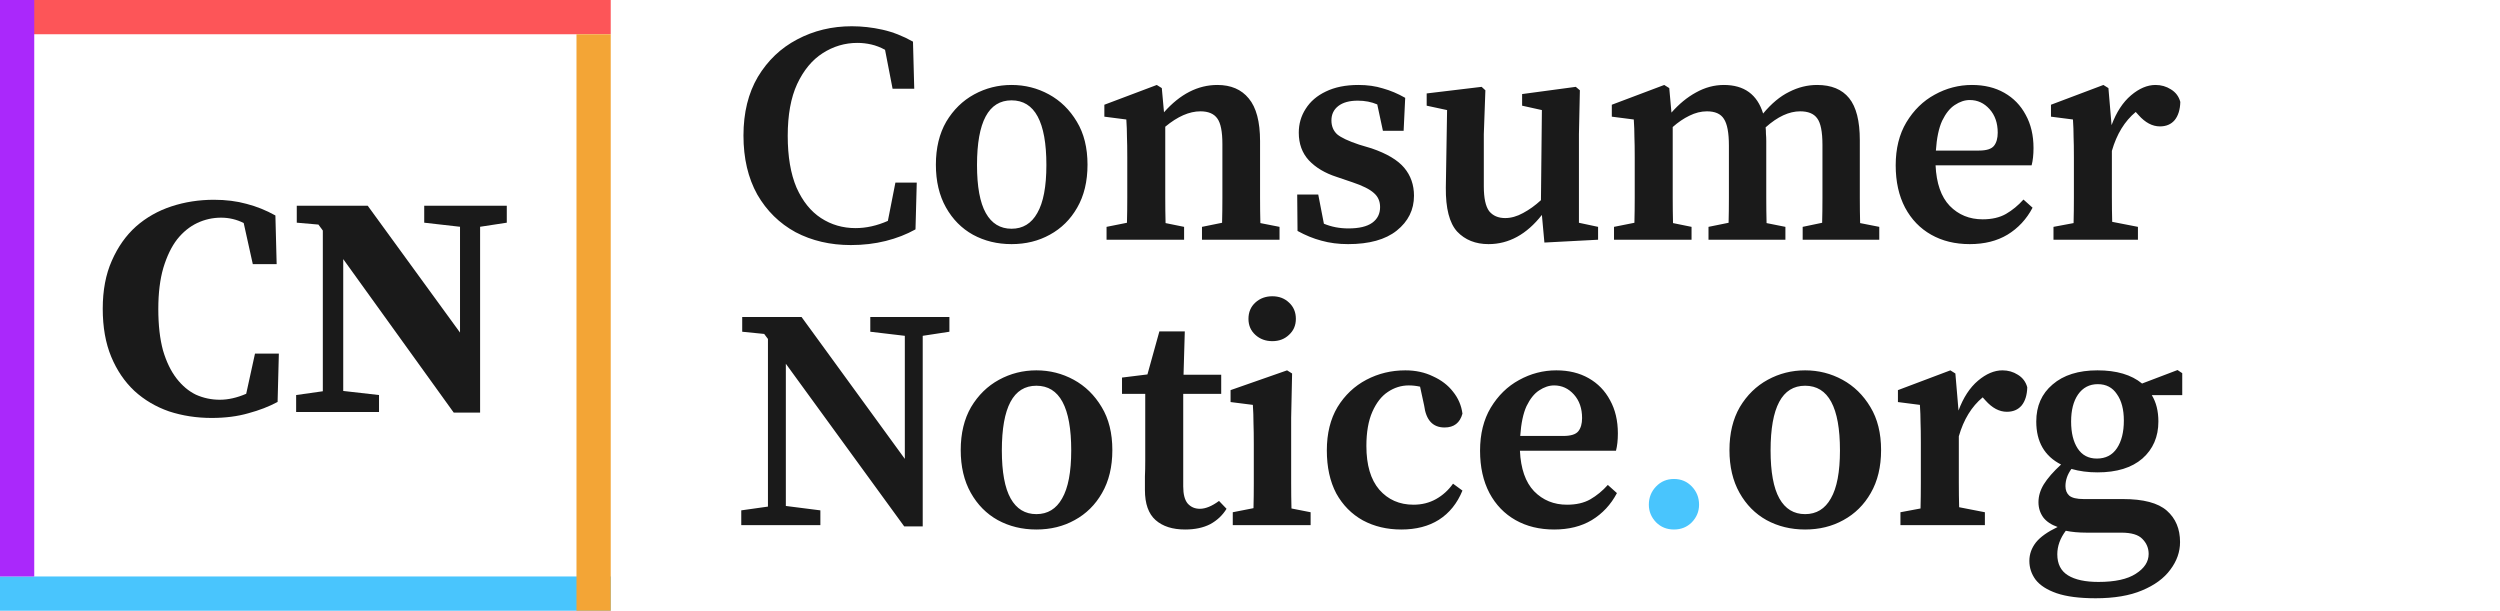 <svg width="438" height="107" viewBox="0 0 438 107" fill="none" xmlns="http://www.w3.org/2000/svg">
<path d="M149.065 42.935C145.472 42.935 142.245 42.183 139.385 40.68C136.562 39.14 134.325 36.94 132.675 34.08C131.062 31.183 130.255 27.737 130.255 23.74C130.255 19.743 131.098 16.315 132.785 13.455C134.508 10.595 136.8 8.413 139.66 6.91C142.557 5.37 145.747 4.6 149.23 4.6C151.027 4.6 152.823 4.802 154.62 5.205C156.417 5.608 158.195 6.305 159.955 7.295L160.175 15.545H156.38L155.06 8.725C154.253 8.285 153.447 7.973 152.64 7.79C151.833 7.607 151.027 7.515 150.22 7.515C148.02 7.515 145.985 8.12 144.115 9.33C142.282 10.503 140.797 12.3 139.66 14.72C138.56 17.103 138.01 20.128 138.01 23.795C138.01 27.425 138.523 30.45 139.55 32.87C140.613 35.253 142.043 37.032 143.84 38.205C145.637 39.378 147.653 39.965 149.89 39.965C151.76 39.965 153.648 39.543 155.555 38.7L156.875 31.99H160.615L160.395 40.185C158.818 41.065 157.077 41.743 155.17 42.22C153.263 42.697 151.228 42.935 149.065 42.935ZM177.222 42.77C174.729 42.77 172.474 42.22 170.457 41.12C168.477 40.02 166.901 38.425 165.727 36.335C164.554 34.245 163.967 31.752 163.967 28.855C163.967 25.922 164.572 23.41 165.782 21.32C167.029 19.23 168.661 17.635 170.677 16.535C172.694 15.435 174.876 14.885 177.222 14.885C179.569 14.885 181.751 15.435 183.767 16.535C185.784 17.635 187.416 19.23 188.662 21.32C189.909 23.373 190.532 25.885 190.532 28.855C190.532 31.788 189.927 34.3 188.717 36.39C187.544 38.443 185.949 40.02 183.932 41.12C181.952 42.22 179.716 42.77 177.222 42.77ZM177.222 40.075C179.202 40.075 180.706 39.158 181.732 37.325C182.796 35.492 183.327 32.687 183.327 28.91C183.327 21.357 181.292 17.58 177.222 17.58C173.189 17.58 171.172 21.357 171.172 28.91C171.172 32.687 171.686 35.492 172.712 37.325C173.739 39.158 175.242 40.075 177.222 40.075ZM193.868 42V39.745L197.443 39.03C197.479 37.673 197.498 36.207 197.498 34.63C197.498 33.017 197.498 31.623 197.498 30.45V27.535C197.498 26.032 197.479 24.84 197.443 23.96C197.443 23.043 197.406 22.035 197.333 20.935L193.483 20.44V18.35L202.668 14.885L203.548 15.435L203.933 19.67C206.756 16.48 209.873 14.885 213.283 14.885C215.666 14.885 217.499 15.673 218.783 17.25C220.103 18.827 220.763 21.32 220.763 24.73V30.45C220.763 31.697 220.763 33.108 220.763 34.685C220.763 36.262 220.781 37.728 220.818 39.085L224.173 39.745V42H210.588V39.745L214.108 39.03C214.144 37.673 214.163 36.225 214.163 34.685C214.163 33.108 214.163 31.697 214.163 30.45V25.225C214.163 23.062 213.869 21.577 213.283 20.77C212.696 19.927 211.706 19.505 210.313 19.505C208.369 19.505 206.316 20.403 204.153 22.2V30.45C204.153 31.66 204.153 33.053 204.153 34.63C204.153 36.207 204.171 37.692 204.208 39.085L207.453 39.745V42H193.868ZM236.181 42.77C234.494 42.77 232.936 42.568 231.506 42.165C230.112 41.798 228.719 41.23 227.326 40.46L227.271 34.08H230.956L231.946 39.195C233.266 39.745 234.696 40.02 236.236 40.02C238.106 40.02 239.499 39.69 240.416 39.03C241.332 38.37 241.791 37.453 241.791 36.28C241.791 35.253 241.424 34.428 240.691 33.805C239.957 33.145 238.711 32.522 236.951 31.935L234.201 31C232.147 30.34 230.516 29.368 229.306 28.085C228.132 26.802 227.546 25.188 227.546 23.245C227.546 21.705 227.949 20.312 228.756 19.065C229.562 17.782 230.736 16.773 232.276 16.04C233.852 15.27 235.759 14.885 237.996 14.885C239.572 14.885 241.002 15.087 242.286 15.49C243.606 15.857 244.907 16.407 246.191 17.14L245.916 22.915H242.286L241.296 18.295C240.269 17.855 239.132 17.635 237.886 17.635C236.419 17.635 235.282 17.947 234.476 18.57C233.669 19.193 233.266 20.037 233.266 21.1C233.266 22.09 233.596 22.897 234.256 23.52C234.952 24.107 236.236 24.712 238.106 25.335L240.306 25.995C242.982 26.912 244.889 28.048 246.026 29.405C247.162 30.762 247.731 32.393 247.731 34.3C247.731 36.757 246.722 38.792 244.706 40.405C242.726 41.982 239.884 42.77 236.181 42.77ZM270.579 42.495L270.139 37.655C267.463 41.065 264.346 42.77 260.789 42.77C258.516 42.77 256.683 42.037 255.289 40.57C253.933 39.067 253.273 36.5 253.309 32.87L253.529 19.285L249.954 18.515V16.37L259.579 15.215L260.239 15.82L259.964 23.52V32.65C259.964 34.703 260.276 36.152 260.899 36.995C261.559 37.802 262.494 38.205 263.704 38.205C264.731 38.205 265.776 37.912 266.839 37.325C267.939 36.738 268.984 35.987 269.974 35.07L270.139 19.285L266.674 18.515V16.48L276.079 15.215L276.794 15.82L276.629 23.52V39.03L279.984 39.745V42L270.579 42.495ZM282.774 42V39.745L286.349 39.03C286.386 37.673 286.404 36.207 286.404 34.63C286.404 33.017 286.404 31.623 286.404 30.45V27.535C286.404 26.032 286.386 24.84 286.349 23.96C286.349 23.043 286.313 22.035 286.239 20.935L282.389 20.44V18.35L291.574 14.885L292.454 15.435L292.839 19.725C294.159 18.222 295.589 17.048 297.129 16.205C298.706 15.325 300.338 14.885 302.024 14.885C305.581 14.885 307.873 16.553 308.899 19.89C310.366 18.13 311.888 16.865 313.464 16.095C315.041 15.288 316.673 14.885 318.359 14.885C320.853 14.885 322.723 15.655 323.969 17.195C325.216 18.735 325.839 21.192 325.839 24.565V30.45C325.839 31.697 325.839 33.108 325.839 34.685C325.839 36.225 325.858 37.692 325.894 39.085L329.249 39.745V42H315.829V39.745L319.239 39.03C319.276 37.673 319.294 36.225 319.294 34.685C319.294 33.108 319.294 31.697 319.294 30.45V25.39C319.294 23.08 318.983 21.522 318.359 20.715C317.773 19.908 316.783 19.505 315.389 19.505C313.446 19.505 311.429 20.44 309.339 22.31C309.376 22.677 309.394 23.062 309.394 23.465C309.431 23.868 309.449 24.29 309.449 24.73V30.45C309.449 31.697 309.449 33.108 309.449 34.685C309.449 36.225 309.468 37.692 309.504 39.085L312.804 39.745V42H299.329V39.745L302.849 39.03C302.886 37.673 302.904 36.225 302.904 34.685C302.904 33.108 302.904 31.697 302.904 30.45V25.5C302.904 23.263 302.611 21.705 302.024 20.825C301.474 19.945 300.484 19.505 299.054 19.505C298.028 19.505 297.001 19.762 295.974 20.275C294.984 20.752 294.013 21.412 293.059 22.255V30.45C293.059 31.66 293.059 33.053 293.059 34.63C293.059 36.207 293.078 37.692 293.114 39.085L296.359 39.745V42H282.774ZM345.106 17.525C344.226 17.525 343.346 17.818 342.466 18.405C341.622 18.955 340.889 19.872 340.266 21.155C339.679 22.438 339.312 24.18 339.166 26.38H346.701C348.021 26.38 348.901 26.105 349.341 25.555C349.781 25.005 350.001 24.235 350.001 23.245C350.001 21.558 349.524 20.183 348.571 19.12C347.617 18.057 346.462 17.525 345.106 17.525ZM345.106 42.77C342.539 42.77 340.284 42.22 338.341 41.12C336.397 40.02 334.876 38.443 333.776 36.39C332.676 34.3 332.126 31.825 332.126 28.965C332.126 26.032 332.749 23.52 333.996 21.43C335.279 19.303 336.929 17.69 338.946 16.59C340.999 15.453 343.181 14.885 345.491 14.885C347.654 14.885 349.542 15.343 351.156 16.26C352.769 17.177 354.016 18.46 354.896 20.11C355.812 21.76 356.271 23.703 356.271 25.94C356.271 27.113 356.161 28.122 355.941 28.965H339.111C339.257 32.118 340.082 34.483 341.586 36.06C343.126 37.637 345.051 38.425 347.361 38.425C348.974 38.425 350.331 38.113 351.431 37.49C352.567 36.83 353.594 35.987 354.511 34.96L356.106 36.39C355.042 38.407 353.576 39.983 351.706 41.12C349.872 42.22 347.672 42.77 345.106 42.77ZM359.771 42V39.745L363.291 39.085C363.328 37.692 363.346 36.207 363.346 34.63C363.346 33.017 363.346 31.623 363.346 30.45V27.535C363.346 26.032 363.328 24.84 363.291 23.96C363.291 23.043 363.255 22.035 363.181 20.935L359.331 20.44V18.35L368.516 14.885L369.396 15.435L369.946 21.925C370.79 19.652 371.926 17.91 373.356 16.7C374.786 15.49 376.216 14.885 377.646 14.885C378.636 14.885 379.535 15.142 380.341 15.655C381.185 16.168 381.735 16.902 381.991 17.855C381.955 19.212 381.625 20.275 381.001 21.045C380.378 21.778 379.516 22.145 378.416 22.145C377.096 22.145 375.85 21.485 374.676 20.165L374.181 19.615C372.238 21.228 370.845 23.502 370.001 26.435V30.45C370.001 31.587 370.001 32.943 370.001 34.52C370.001 36.06 370.02 37.508 370.056 38.865L374.566 39.745V42H359.771ZM152.475 58.12V55.535H166.335V58.12L161.66 58.835V92.22H158.415L137.68 63.73V88.645L143.73 89.415V92H129.87V89.415L134.545 88.755V59.385L133.885 58.505L130.035 58.12V55.535H140.43L158.525 80.395V58.835L152.475 58.12ZM181.573 92.77C179.08 92.77 176.825 92.22 174.808 91.12C172.828 90.02 171.251 88.425 170.078 86.335C168.905 84.245 168.318 81.752 168.318 78.855C168.318 75.922 168.923 73.41 170.133 71.32C171.38 69.23 173.011 67.635 175.028 66.535C177.045 65.435 179.226 64.885 181.573 64.885C183.92 64.885 186.101 65.435 188.118 66.535C190.135 67.635 191.766 69.23 193.013 71.32C194.26 73.373 194.883 75.885 194.883 78.855C194.883 81.788 194.278 84.3 193.068 86.39C191.895 88.443 190.3 90.02 188.283 91.12C186.303 92.22 184.066 92.77 181.573 92.77ZM181.573 90.075C183.553 90.075 185.056 89.158 186.083 87.325C187.146 85.492 187.678 82.687 187.678 78.91C187.678 71.357 185.643 67.58 181.573 67.58C177.54 67.58 175.523 71.357 175.523 78.91C175.523 82.687 176.036 85.492 177.063 87.325C178.09 89.158 179.593 90.075 181.573 90.075ZM207.631 92.77C205.431 92.77 203.708 92.22 202.461 91.12C201.214 90.02 200.591 88.26 200.591 85.84C200.591 84.997 200.591 84.208 200.591 83.475C200.628 82.705 200.646 81.788 200.646 80.725V69.01H196.576V66.15L201.031 65.6L203.121 58.065H207.576L207.356 65.655H213.956V69.01H207.301V85.235C207.301 86.592 207.558 87.582 208.071 88.205C208.621 88.828 209.336 89.14 210.216 89.14C211.206 89.14 212.324 88.682 213.571 87.765L214.891 89.14C214.194 90.277 213.241 91.175 212.031 91.835C210.821 92.458 209.354 92.77 207.631 92.77ZM215.981 92V89.745L219.611 89.03C219.648 87.673 219.666 86.207 219.666 84.63C219.666 83.017 219.666 81.623 219.666 80.45V77.865C219.666 76.362 219.648 75.115 219.611 74.125C219.611 73.098 219.574 72.035 219.501 70.935L215.596 70.44V68.35L225.496 64.885L226.376 65.435L226.211 73.19V80.45C226.211 81.623 226.211 83.017 226.211 84.63C226.211 86.207 226.229 87.692 226.266 89.085L229.621 89.745V92H215.981ZM222.911 59.77C221.738 59.77 220.748 59.403 219.941 58.67C219.134 57.937 218.731 57.002 218.731 55.865C218.731 54.692 219.134 53.738 219.941 53.005C220.748 52.272 221.738 51.905 222.911 51.905C224.084 51.905 225.056 52.272 225.826 53.005C226.633 53.738 227.036 54.692 227.036 55.865C227.036 57.002 226.633 57.937 225.826 58.67C225.056 59.403 224.084 59.77 222.911 59.77ZM245.496 92.77C243.003 92.77 240.766 92.238 238.786 91.175C236.806 90.075 235.248 88.498 234.111 86.445C233.011 84.355 232.461 81.843 232.461 78.91C232.461 75.94 233.085 73.41 234.331 71.32C235.615 69.23 237.301 67.635 239.391 66.535C241.481 65.435 243.755 64.885 246.211 64.885C248.008 64.885 249.621 65.233 251.051 65.93C252.518 66.59 253.691 67.488 254.571 68.625C255.488 69.762 256.038 71.045 256.221 72.475C255.781 74.088 254.736 74.895 253.086 74.895C251.033 74.895 249.841 73.612 249.511 71.045L248.796 67.745C248.466 67.672 248.136 67.617 247.806 67.58C247.476 67.543 247.146 67.525 246.816 67.525C245.496 67.525 244.268 67.91 243.131 68.68C242.031 69.413 241.133 70.568 240.436 72.145C239.74 73.722 239.391 75.72 239.391 78.14C239.391 81.477 240.143 84.025 241.646 85.785C243.186 87.545 245.185 88.425 247.641 88.425C249.108 88.425 250.428 88.095 251.601 87.435C252.775 86.775 253.765 85.877 254.571 84.74L256.221 85.95C255.305 88.187 253.93 89.892 252.096 91.065C250.3 92.202 248.1 92.77 245.496 92.77ZM272.286 67.525C271.406 67.525 270.526 67.818 269.646 68.405C268.803 68.955 268.07 69.872 267.446 71.155C266.86 72.438 266.493 74.18 266.346 76.38H273.881C275.201 76.38 276.081 76.105 276.521 75.555C276.961 75.005 277.181 74.235 277.181 73.245C277.181 71.558 276.705 70.183 275.751 69.12C274.798 68.057 273.643 67.525 272.286 67.525ZM272.286 92.77C269.72 92.77 267.465 92.22 265.521 91.12C263.578 90.02 262.056 88.443 260.956 86.39C259.856 84.3 259.306 81.825 259.306 78.965C259.306 76.032 259.93 73.52 261.176 71.43C262.46 69.303 264.11 67.69 266.126 66.59C268.18 65.453 270.361 64.885 272.671 64.885C274.835 64.885 276.723 65.343 278.336 66.26C279.95 67.177 281.196 68.46 282.076 70.11C282.993 71.76 283.451 73.703 283.451 75.94C283.451 77.113 283.341 78.122 283.121 78.965H266.291C266.438 82.118 267.263 84.483 268.766 86.06C270.306 87.637 272.231 88.425 274.541 88.425C276.155 88.425 277.511 88.113 278.611 87.49C279.748 86.83 280.775 85.987 281.691 84.96L283.286 86.39C282.223 88.407 280.756 89.983 278.886 91.12C277.053 92.22 274.853 92.77 272.286 92.77ZM316.256 92.77C313.763 92.77 311.508 92.22 309.491 91.12C307.511 90.02 305.935 88.425 304.761 86.335C303.588 84.245 303.001 81.752 303.001 78.855C303.001 75.922 303.606 73.41 304.816 71.32C306.063 69.23 307.695 67.635 309.711 66.535C311.728 65.435 313.91 64.885 316.256 64.885C318.603 64.885 320.785 65.435 322.801 66.535C324.818 67.635 326.45 69.23 327.696 71.32C328.943 73.373 329.566 75.885 329.566 78.855C329.566 81.788 328.961 84.3 327.751 86.39C326.578 88.443 324.983 90.02 322.966 91.12C320.986 92.22 318.75 92.77 316.256 92.77ZM316.256 90.075C318.236 90.075 319.74 89.158 320.766 87.325C321.83 85.492 322.361 82.687 322.361 78.91C322.361 71.357 320.326 67.58 316.256 67.58C312.223 67.58 310.206 71.357 310.206 78.91C310.206 82.687 310.72 85.492 311.746 87.325C312.773 89.158 314.276 90.075 316.256 90.075ZM332.957 92V89.745L336.477 89.085C336.513 87.692 336.532 86.207 336.532 84.63C336.532 83.017 336.532 81.623 336.532 80.45V77.535C336.532 76.032 336.513 74.84 336.477 73.96C336.477 73.043 336.44 72.035 336.367 70.935L332.517 70.44V68.35L341.702 64.885L342.582 65.435L343.132 71.925C343.975 69.652 345.112 67.91 346.542 66.7C347.972 65.49 349.402 64.885 350.832 64.885C351.822 64.885 352.72 65.142 353.527 65.655C354.37 66.168 354.92 66.902 355.177 67.855C355.14 69.212 354.81 70.275 354.187 71.045C353.563 71.778 352.702 72.145 351.602 72.145C350.282 72.145 349.035 71.485 347.862 70.165L347.367 69.615C345.423 71.228 344.03 73.502 343.187 76.435V80.45C343.187 81.587 343.187 82.943 343.187 84.52C343.187 86.06 343.205 87.508 343.242 88.865L347.752 89.745V92H332.957ZM367.369 80.34C368.909 80.34 370.083 79.735 370.889 78.525C371.696 77.315 372.099 75.702 372.099 73.685C372.099 71.742 371.696 70.202 370.889 69.065C370.119 67.892 369.001 67.305 367.534 67.305C366.068 67.305 364.913 67.91 364.069 69.12C363.263 70.293 362.859 71.87 362.859 73.85C362.859 75.83 363.244 77.407 364.014 78.58C364.784 79.753 365.903 80.34 367.369 80.34ZM360.439 97.115C360.439 98.802 361.063 100.03 362.309 100.8C363.556 101.57 365.334 101.955 367.644 101.955C370.541 101.955 372.723 101.478 374.189 100.525C375.693 99.572 376.444 98.417 376.444 97.06C376.444 96.033 376.078 95.153 375.344 94.42C374.648 93.687 373.419 93.32 371.659 93.32H365.554C364.198 93.32 362.988 93.21 361.924 92.99C360.934 94.31 360.439 95.685 360.439 97.115ZM367.479 82.76C365.829 82.76 364.308 82.558 362.914 82.155C362.218 83.108 361.869 84.117 361.869 85.18C361.869 85.877 362.089 86.427 362.529 86.83C363.006 87.233 363.849 87.435 365.059 87.435H371.934C375.528 87.435 378.094 88.113 379.634 89.47C381.174 90.827 381.944 92.66 381.944 94.97C381.944 96.693 381.376 98.307 380.239 99.81C379.139 101.313 377.489 102.523 375.289 103.44C373.126 104.357 370.413 104.815 367.149 104.815C364.326 104.815 362.053 104.522 360.329 103.935C358.643 103.348 357.414 102.56 356.644 101.57C355.911 100.58 355.544 99.48 355.544 98.27C355.544 97.097 355.929 96.015 356.699 95.025C357.469 94.072 358.734 93.173 360.494 92.33C359.358 91.927 358.514 91.358 357.964 90.625C357.414 89.855 357.139 88.975 357.139 87.985C357.139 86.922 357.451 85.877 358.074 84.85C358.734 83.787 359.743 82.632 361.099 81.385C358.203 79.918 356.754 77.407 356.754 73.85C356.754 71.137 357.708 68.973 359.614 67.36C361.521 65.71 364.143 64.885 367.479 64.885C370.816 64.885 373.419 65.655 375.289 67.195L381.504 64.83L382.329 65.38V69.23H376.994C377.764 70.477 378.149 72.017 378.149 73.85C378.149 76.527 377.214 78.69 375.344 80.34C373.474 81.953 370.853 82.76 367.479 82.76Z" fill="#1A1A1A"/>
<path d="M293.277 92.77C292.03 92.77 290.985 92.348 290.142 91.505C289.299 90.625 288.877 89.598 288.877 88.425C288.877 87.178 289.299 86.115 290.142 85.235C290.985 84.355 292.03 83.915 293.277 83.915C294.524 83.915 295.569 84.355 296.412 85.235C297.255 86.115 297.677 87.178 297.677 88.425C297.677 89.598 297.255 90.625 296.412 91.505C295.569 92.348 294.524 92.77 293.277 92.77Z" fill="#49C5FD"/>
<path d="M38.515 70.035C39.982 70.035 41.522 69.687 43.135 68.99L44.675 61.95H48.855L48.635 70.42C47.132 71.227 45.427 71.887 43.52 72.4C41.613 72.95 39.468 73.225 37.085 73.225C34.445 73.225 31.952 72.84 29.605 72.07C27.295 71.263 25.278 70.072 23.555 68.495C21.832 66.882 20.475 64.883 19.485 62.5C18.495 60.117 18 57.312 18 54.085C18 50.858 18.532 48.053 19.595 45.67C20.658 43.25 22.07 41.252 23.83 39.675C25.627 38.098 27.698 36.925 30.045 36.155C32.392 35.385 34.867 35 37.47 35C39.56 35 41.467 35.238 43.19 35.715C44.913 36.155 46.6 36.833 48.25 37.75L48.47 46.275H44.29L42.695 39.07C41.448 38.447 40.128 38.135 38.735 38.135C37.268 38.135 35.875 38.447 34.555 39.07C33.235 39.693 32.062 40.647 31.035 41.93C30.045 43.213 29.238 44.882 28.615 46.935C28.028 48.952 27.735 51.353 27.735 54.14C27.735 56.963 28.01 59.383 28.56 61.4C29.147 63.38 29.935 65.012 30.925 66.295C31.915 67.578 33.052 68.532 34.335 69.155C35.655 69.742 37.048 70.035 38.515 70.035Z" fill="#1A1A1A"/>
<path d="M51.884 72.18V69.21L56.559 68.55V40.39L55.789 39.345L51.994 39.015V36.045H64.424L80.594 58.265V39.73L74.324 39.015V36.045H88.789V39.015L84.114 39.73V72.29H79.494L60.134 45.395V68.495L66.404 69.21V72.18H51.884Z" fill="#1A1A1A"/>
<rect y="101" width="107" height="6" fill="#49C5FD"/>
<rect x="9.53674e-06" width="107" height="6" fill="#FD5558"/>
<rect x="107" y="6" width="101" height="6" transform="rotate(90 107 6)" fill="#F3A536"/>
<rect x="6" width="101" height="6" transform="rotate(90 6 0)" fill="#AA28FB"/>
</svg>
